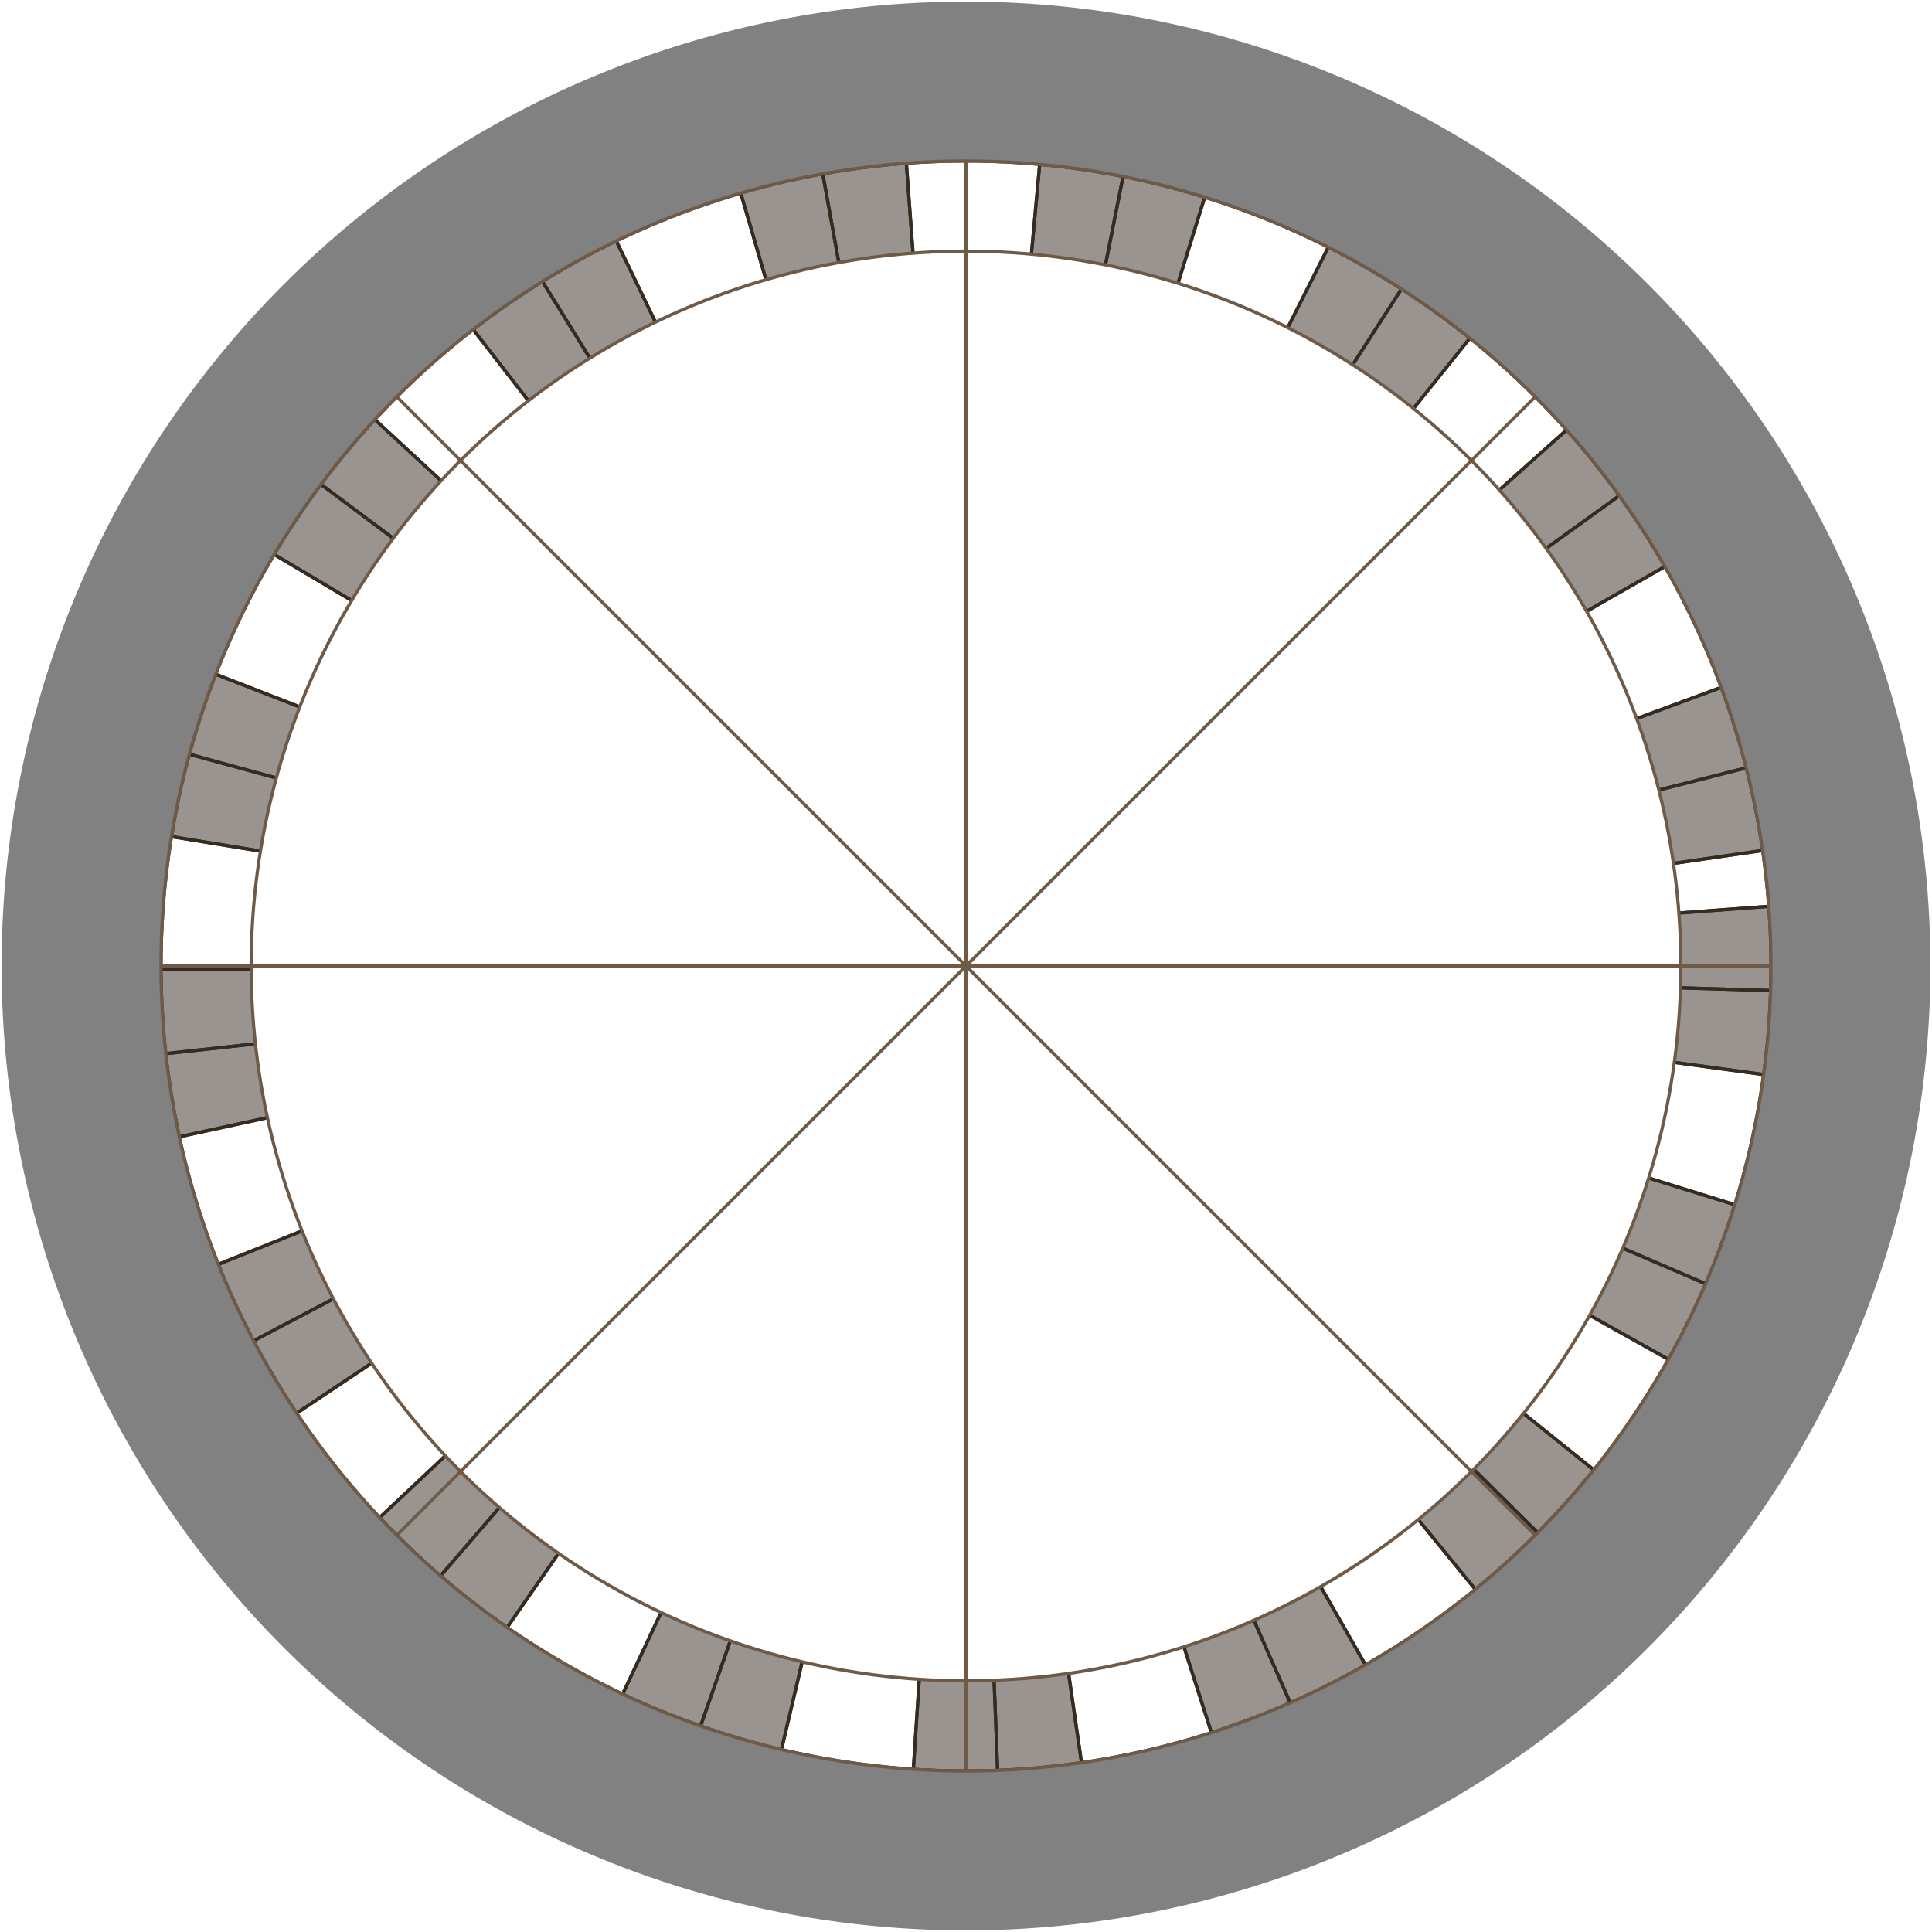 <?xml version="1.0" encoding="UTF-8" standalone="no"?>
<!-- Created with Inkscape (http://www.inkscape.org/) -->

<svg
   width="600"
   height="600"
   viewBox="0 0 600 600"
   version="1.1"
   id="svg1"
   xml:space="preserve"
   inkscape:version="1.4.2 (ebf0e94, 2025-05-08)"
   sodipodi:docname="arcadion8.svg"
   xmlns:inkscape="http://www.inkscape.org/namespaces/inkscape"
   xmlns:sodipodi="http://sodipodi.sourceforge.net/DTD/sodipodi-0.dtd"
   xmlns:xlink="http://www.w3.org/1999/xlink"
   xmlns="http://www.w3.org/2000/svg"
   xmlns:svg="http://www.w3.org/2000/svg"><style
     id="style1">.grid { stroke:#6f5a48; }
</style><sodipodi:namedview
     id="namedview1"
     pagecolor="#40352c"
     bordercolor="#666666"
     borderopacity="1.0"
     inkscape:showpageshadow="2"
     inkscape:pageopacity="0.0"
     inkscape:pagecheckerboard="0"
     inkscape:deskcolor="#d1d1d1"
     inkscape:document-units="px"
     inkscape:zoom="1.4142136"
     inkscape:cx="223.44574"
     inkscape:cy="284.61047"
     inkscape:window-width="2194"
     inkscape:window-height="1163"
     inkscape:window-x="1912"
     inkscape:window-y="-8"
     inkscape:window-maximized="1"
     inkscape:current-layer="layer1"
     showgrid="false"><inkscape:grid
       id="grid19"
       units="px"
       originx="0"
       originy="0"
       spacingx="1"
       spacingy="1"
       empcolor="#3f3fff"
       empopacity="0.251"
       color="#3f3fff"
       opacity="0.125"
       empspacing="5"
       dotted="false"
       gridanglex="30"
       gridanglez="30"
       visible="false" /></sodipodi:namedview><defs
     id="defs1"><clipPath
       clipPathUnits="userSpaceOnUse"
       id="clipPath358"><circle
         style="display:inline;fill:#040404;fill-opacity:1;stroke:none;stroke-width:1;stroke-linecap:round;stroke-linejoin:round;stroke-dasharray:none;stroke-opacity:1"
         id="circle358"
         cx="300"
         cy="300"
         r="299.5" /></clipPath><clipPath
       clipPathUnits="userSpaceOnUse"
       id="clipPath140"><path
         id="path140"
         style="fill:none;stroke:#6f5a48;stroke-width:1;stroke-linecap:round;stroke-linejoin:round;stroke-dasharray:none;stroke-opacity:1"
         d="M 300,50 A 250,250 0 0 0 50,300 250,250 0 0 0 300,550 250,250 0 0 0 550,300 250,250 0 0 0 300,50 Z m 0,28 A 222,222 0 0 1 522,300 222,222 0 0 1 300,522 222,222 0 0 1 78,300 222,222 0 0 1 300,78 Z" /></clipPath></defs><g
     inkscape:label="Layer 1"
     inkscape:groupmode="layer"
     id="layer1"><g
       id="g139"
       clip-path="url(#clipPath140)"
       style="display:inline;stroke:#352b21;stroke-opacity:1"><use
         x="0"
         y="0"
         inkscape:tiled-clone-of="#g144"
         xlink:href="#g144"
         transform="rotate(21.5,300,300)"
         id="use189"
         inkscape:transform-center-x="-119.37749"
         inkscape:transform-center-y="78.240434" /><use
         x="0"
         y="0"
         inkscape:tiled-clone-of="#g144"
         xlink:href="#g144"
         transform="rotate(43,300,300)"
         id="use190"
         inkscape:transform-center-x="-97.485561"
         inkscape:transform-center-y="108.52485" /><use
         x="0"
         y="0"
         inkscape:tiled-clone-of="#g144"
         xlink:href="#g144"
         transform="rotate(64.5,300,300)"
         id="use191"
         inkscape:transform-center-x="-62.027064"
         inkscape:transform-center-y="123.70642" /><use
         x="0"
         y="0"
         inkscape:tiled-clone-of="#g144"
         xlink:href="#g144"
         transform="rotate(86,300,300)"
         id="use192"
         inkscape:transform-center-x="10.71347"
         inkscape:transform-center-y="125" /><use
         x="0"
         y="0"
         inkscape:tiled-clone-of="#g144"
         xlink:href="#g144"
         transform="rotate(107.5,300,300)"
         id="use193"
         inkscape:transform-center-x="71.249596"
         inkscape:transform-center-y="121.67241" /><use
         x="0"
         y="0"
         inkscape:tiled-clone-of="#g144"
         xlink:href="#g144"
         transform="rotate(129,300,300)"
         id="use194"
         inkscape:transform-center-x="103.9337"
         inkscape:transform-center-y="102.70587" /><use
         x="0"
         y="0"
         inkscape:tiled-clone-of="#g144"
         xlink:href="#g144"
         transform="rotate(150.5,300,300)"
         id="use195"
         inkscape:transform-center-x="122.15389"
         inkscape:transform-center-y="69.44628" /><use
         x="0"
         y="0"
         inkscape:tiled-clone-of="#g144"
         xlink:href="#g144"
         transform="rotate(172,300,300)"
         id="use196"
         inkscape:transform-center-x="125"
         inkscape:transform-center-y="6.4293892" /><use
         x="0"
         y="0"
         inkscape:tiled-clone-of="#g144"
         xlink:href="#g144"
         transform="rotate(-166.5,300,300)"
         id="use197"
         inkscape:transform-center-x="123.37455"
         inkscape:transform-center-y="-63.911637" /><use
         x="0"
         y="0"
         inkscape:tiled-clone-of="#g144"
         xlink:href="#g144"
         transform="rotate(-145,300,300)"
         id="use198"
         inkscape:transform-center-x="107.4258"
         inkscape:transform-center-y="-98.836197" /><use
         x="0"
         y="0"
         inkscape:tiled-clone-of="#g144"
         xlink:href="#g144"
         transform="rotate(-123.5,300,300)"
         id="use199"
         inkscape:transform-center-x="76.527161"
         inkscape:transform-center-y="-120.00623" /><use
         x="0"
         y="0"
         inkscape:tiled-clone-of="#g144"
         xlink:href="#g144"
         transform="rotate(-102,300,300)"
         id="use200"
         inkscape:transform-center-x="23.540926"
         inkscape:transform-center-y="-125" /><use
         x="0"
         y="0"
         inkscape:tiled-clone-of="#g144"
         xlink:href="#g144"
         transform="rotate(-80.5,300,300)"
         id="use201"
         inkscape:transform-center-x="-56.262306"
         inkscape:transform-center-y="-124.47562" /><use
         x="0"
         y="0"
         inkscape:tiled-clone-of="#g144"
         xlink:href="#g144"
         transform="rotate(-59,300,300)"
         id="use202"
         inkscape:transform-center-x="-93.257172"
         inkscape:transform-center-y="-111.62237" /><use
         x="0"
         y="0"
         inkscape:tiled-clone-of="#g144"
         xlink:href="#g144"
         transform="rotate(-37.5,300,300)"
         id="use203"
         inkscape:transform-center-x="-117.27392"
         inkscape:transform-center-y="-83.23521" /><g
         id="g207"
         inkscape:transform-center-x="-125"
         inkscape:transform-center-y="-40.537784"
         inkscape:tile-cx="300"
         inkscape:tile-cy="300"
         inkscape:tile-w="250.64929"
         inkscape:tile-h="93.825804"
         inkscape:tile-x0="299.8515"
         inkscape:tile-y0="280.93635"
         transform="rotate(-16,300,300)"><path
           style="fill:#352b21;fill-opacity:0.5;stroke:#352b21;stroke-width:1.002;stroke-linecap:round;stroke-opacity:1"
           id="path205"
           sodipodi:type="arc"
           sodipodi:cx="300"
           sodipodi:cy="300"
           sodipodi:rx="250"
           sodipodi:ry="250"
           sodipodi:start="6.2090088"
           sodipodi:end="0.030543262"
           sodipodi:arc-type="slice"
           d="m 549.313,281.473 a 250,250 0 0 1 0.571,26.162 L 300,300 Z"
           inkscape:transform-center-x="-2.1741469"
           inkscape:transform-center-y="-125" /><path
           style="fill:#352b21;fill-opacity:0.5;stroke:#352b21;stroke-width:1.002;stroke-linecap:round;stroke-opacity:1"
           id="path206"
           inkscape:transform-center-x="-2.1741469"
           inkscape:transform-center-y="-125"
           sodipodi:type="arc"
           sodipodi:cx="300"
           sodipodi:cy="300"
           sodipodi:rx="250"
           sodipodi:ry="250"
           sodipodi:start="0.030543262"
           sodipodi:end="0.13526302"
           sodipodi:arc-type="slice"
           d="m 549.883,307.635 a 250,250 0 0 1 -2.167,26.078 L 300,300 Z" /><path
           style="fill:none;fill-opacity:0.2;stroke:#352b21;stroke-width:1.002;stroke-linecap:round;stroke-opacity:1"
           id="path207"
           inkscape:transform-center-x="-2.1741469"
           inkscape:transform-center-y="-125"
           sodipodi:type="arc"
           sodipodi:cx="300"
           sodipodi:cy="300"
           sodipodi:rx="250"
           sodipodi:ry="250"
           sodipodi:start="0.13526302"
           sodipodi:end="0.20507619"
           sodipodi:arc-type="slice"
           d="m 547.716,333.713 a 250,250 0 0 1 -2.955,17.198 L 300,300 Z" /></g><g
         id="g144"
         inkscape:transform-center-x="-125"
         inkscape:transform-center-y="27.804134"
         inkscape:tile-cx="300"
         inkscape:tile-cy="300"
         inkscape:tile-w="250.64929"
         inkscape:tile-h="93.825804"
         inkscape:tile-x0="299.8515"
         inkscape:tile-y0="280.93635"><path
           style="fill:#352b21;fill-opacity:0.5;stroke:#352b21;stroke-width:1.002;stroke-linecap:round;stroke-opacity:1"
           id="path142"
           sodipodi:type="arc"
           sodipodi:cx="300"
           sodipodi:cy="300"
           sodipodi:rx="250"
           sodipodi:ry="250"
           sodipodi:start="6.2090088"
           sodipodi:end="0.030543262"
           sodipodi:arc-type="slice"
           d="m 549.313,281.473 a 250,250 0 0 1 0.571,26.162 L 300,300 Z"
           inkscape:transform-center-x="-2.1741469"
           inkscape:transform-center-y="-125" /><path
           style="fill:#352b21;fill-opacity:0.5;stroke:#352b21;stroke-width:1.002;stroke-linecap:round;stroke-opacity:1"
           id="path143"
           inkscape:transform-center-x="-2.1741469"
           inkscape:transform-center-y="-125"
           sodipodi:type="arc"
           sodipodi:cx="300"
           sodipodi:cy="300"
           sodipodi:rx="250"
           sodipodi:ry="250"
           sodipodi:start="0.030543262"
           sodipodi:end="0.13526302"
           sodipodi:arc-type="slice"
           d="m 549.883,307.635 a 250,250 0 0 1 -2.167,26.078 L 300,300 Z" /><path
           style="fill:none;fill-opacity:0.2;stroke:#352b21;stroke-width:1.002;stroke-linecap:round;stroke-opacity:1"
           id="path144"
           inkscape:transform-center-x="-2.1741469"
           inkscape:transform-center-y="-125"
           sodipodi:type="arc"
           sodipodi:cx="300"
           sodipodi:cy="300"
           sodipodi:rx="250"
           sodipodi:ry="250"
           sodipodi:start="0.13526302"
           sodipodi:end="0.3010693"
           sodipodi:arc-type="slice"
           d="m 547.716,333.713 a 250,250 0 0 1 -8.961,40.423 L 300,300 Z" /></g></g><path
       id="circle359"
       style="display:inline;fill:#040404;fill-opacity:0.501;stroke:none;stroke-width:1;stroke-linecap:round;stroke-linejoin:round;stroke-dasharray:none;stroke-opacity:1"
       d="M 300,0.5 A 299.5,299.5 0 0 0 0.5,300 299.5,299.5 0 0 0 300,599.5 299.5,299.5 0 0 0 599.5,300 299.5,299.5 0 0 0 300,0.5 Z M 300,50 A 250,250 0 0 1 550,300 250,250 0 0 1 300,550 250,250 0 0 1 50,300 250,250 0 0 1 300,50 Z" /><circle
       style="display:inline;fill:none;stroke-width:1;stroke-linecap:round;stroke-linejoin:round;stroke-dasharray:none;stroke-opacity:1"
       id="circle140"
       cx="300"
       cy="300"
       r="222"
       class="grid" /><circle
       style="display:inline;fill:none;stroke-width:1;stroke-linecap:round;stroke-linejoin:round;stroke-dasharray:none;stroke-opacity:1"
       id="circle141"
       cx="300"
       cy="300"
       r="250"
       class="grid" /><path
       style="fill:none;stroke-width:1px;stroke-linecap:butt;stroke-linejoin:miter;stroke-opacity:1"
       d="M 300,78 V 522"
       id="path1"
       class="grid" /><path
       style="fill:none;stroke-width:1px;stroke-linecap:butt;stroke-linejoin:miter;stroke-opacity:1"
       d="M 522,300 H 78"
       id="path2"
       class="grid" /><path
       style="fill:none;stroke-width:1px;stroke-linecap:butt;stroke-linejoin:miter;stroke-opacity:1"
       d="M 300,50 V 550"
       id="path3"
       sodipodi:nodetypes="cc"
       class="grid" /><path
       style="fill:none;stroke-width:1px;stroke-linecap:butt;stroke-linejoin:miter;stroke-opacity:1"
       d="M 550,300 H 50"
       id="path4"
       sodipodi:nodetypes="cc"
       class="grid" /><path
       style="fill:none;stroke-width:1px;stroke-linecap:butt;stroke-linejoin:miter;stroke-opacity:1"
       d="M 476.777,123.223 123.223,476.777"
       id="path6"
       sodipodi:nodetypes="cc"
       class="grid" /><path
       style="fill:none;stroke-width:1px;stroke-linecap:butt;stroke-linejoin:miter;stroke-opacity:1"
       d="M 476.777,476.777 123.223,123.223"
       id="path7"
       sodipodi:nodetypes="cc"
       class="grid" /></g></svg>
